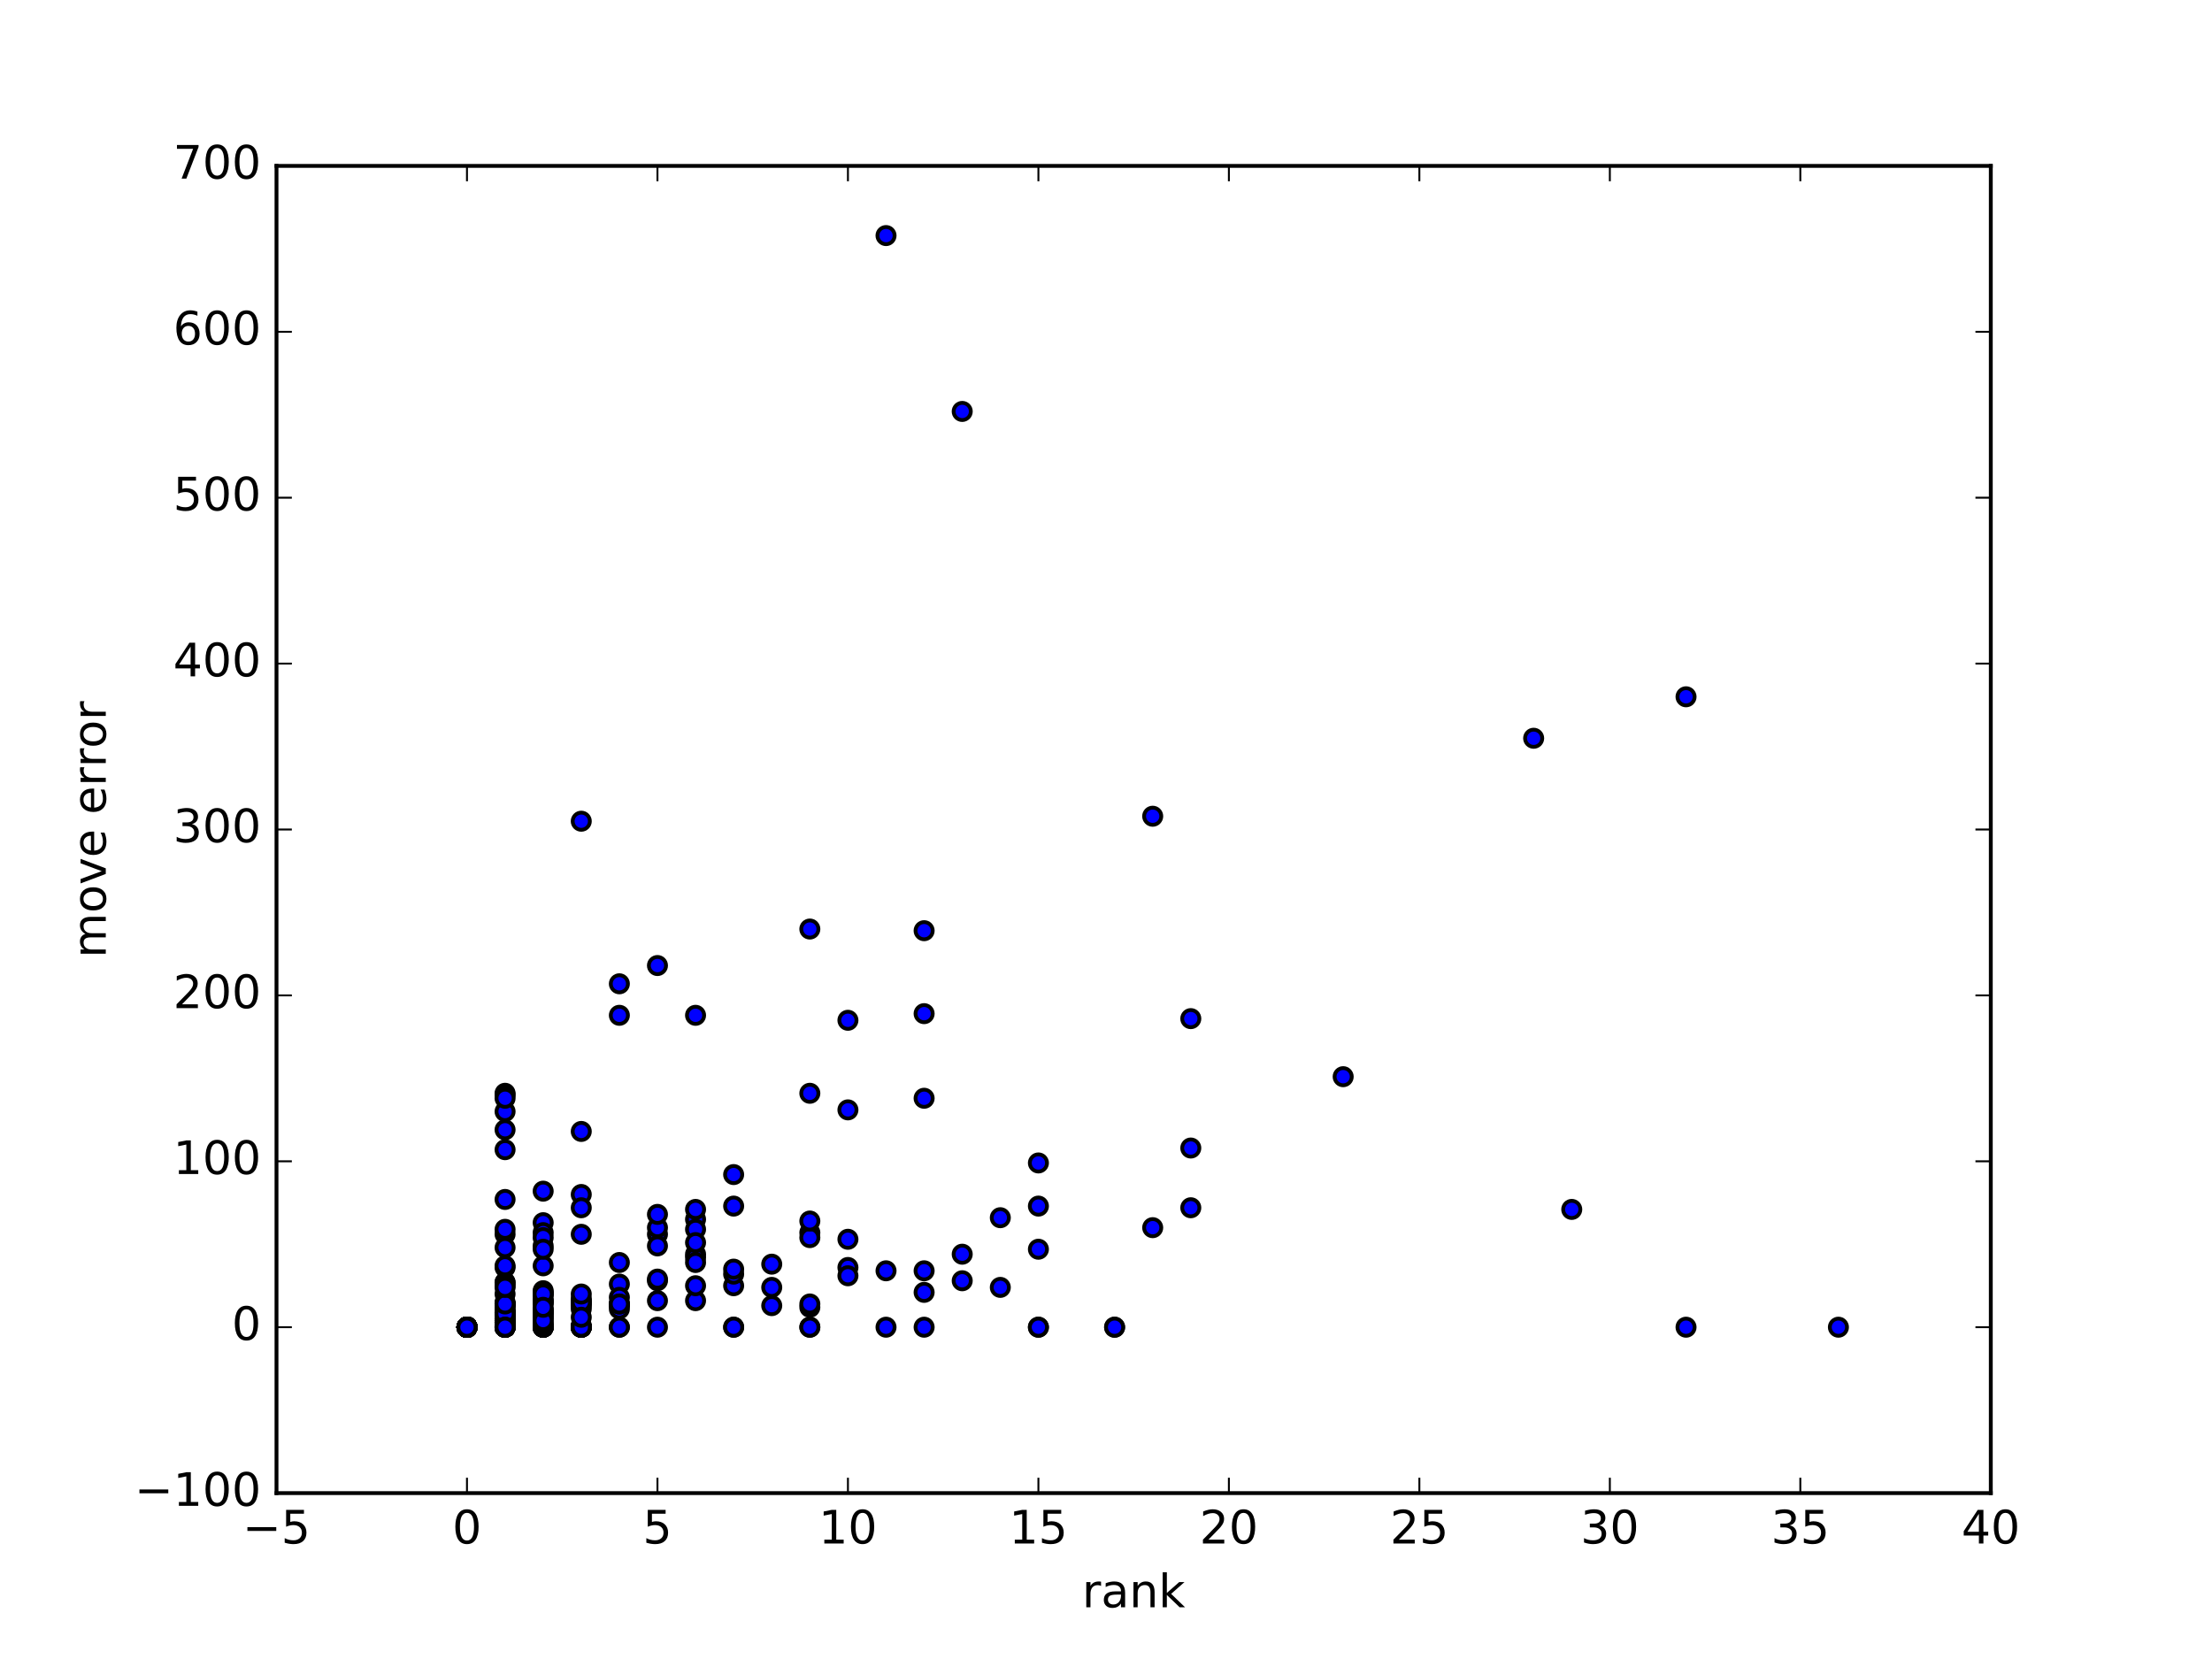 <?xml version="1.0" encoding="utf-8" standalone="no"?>
<!DOCTYPE svg PUBLIC "-//W3C//DTD SVG 1.1//EN"
  "http://www.w3.org/Graphics/SVG/1.1/DTD/svg11.dtd">
<!-- Created with matplotlib (http://matplotlib.org/) -->
<svg height="432pt" version="1.1" viewBox="0 0 576 432" width="576pt" xmlns="http://www.w3.org/2000/svg" xmlns:xlink="http://www.w3.org/1999/xlink">
 <defs>
  <style type="text/css">
*{stroke-linecap:butt;stroke-linejoin:round;stroke-miterlimit:100000;}
  </style>
 </defs>
 <g id="figure_1">
  <g id="patch_1">
   <path d="M 0 432 
L 576 432 
L 576 0 
L 0 0 
z
" style="fill:#ffffff;"/>
  </g>
  <g id="axes_1">
   <g id="patch_2">
    <path d="M 72 388.8 
L 518.4 388.8 
L 518.4 43.2 
L 72 43.2 
z
" style="fill:#ffffff;"/>
   </g>
   <g id="PathCollection_1">
    <defs>
     <path d="M 0 2.236 
C 0.593 2.236 1.162 2 1.581 1.581 
C 2 1.162 2.236 0.593 2.236 0 
C 2.236 -0.593 2 -1.162 1.581 -1.581 
C 1.162 -2 0.593 -2.236 0 -2.236 
C -0.593 -2.236 -1.162 -2 -1.581 -1.581 
C -2 -1.162 -2.236 -0.593 -2.236 0 
C -2.236 0.593 -2 1.162 -1.581 1.581 
C -1.162 2 -0.593 2.236 0 2.236 
z
" id="m1c61bceb71" style="stroke:#000000;"/>
    </defs>
    <g clip-path="url(#p0dd06ab5fb)">
     <use style="fill:#0000ff;stroke:#000000;" x="210.88" xlink:href="#m1c61bceb71" y="320.976"/>
     <use style="fill:#0000ff;stroke:#000000;" x="151.36" xlink:href="#m1c61bceb71" y="340.848"/>
     <use style="fill:#0000ff;stroke:#000000;" x="131.52" xlink:href="#m1c61bceb71" y="343.008"/>
     <use style="fill:#0000ff;stroke:#000000;" x="131.52" xlink:href="#m1c61bceb71" y="345.168"/>
     <use style="fill:#0000ff;stroke:#000000;" x="161.28" xlink:href="#m1c61bceb71" y="339.552"/>
     <use style="fill:#0000ff;stroke:#000000;" x="131.52" xlink:href="#m1c61bceb71" y="343.44"/>
     <use style="fill:#0000ff;stroke:#000000;" x="121.6" xlink:href="#m1c61bceb71" y="345.6"/>
     <use style="fill:#0000ff;stroke:#000000;" x="141.44" xlink:href="#m1c61bceb71" y="345.168"/>
     <use style="fill:#0000ff;stroke:#000000;" x="121.6" xlink:href="#m1c61bceb71" y="345.6"/>
     <use style="fill:#0000ff;stroke:#000000;" x="240.64" xlink:href="#m1c61bceb71" y="330.912"/>
     <use style="fill:#0000ff;stroke:#000000;" x="141.44" xlink:href="#m1c61bceb71" y="338.688"/>
     <use style="fill:#0000ff;stroke:#000000;" x="131.52" xlink:href="#m1c61bceb71" y="341.712"/>
     <use style="fill:#0000ff;stroke:#000000;" x="220.8" xlink:href="#m1c61bceb71" y="330.048"/>
     <use style="fill:#0000ff;stroke:#000000;" x="141.44" xlink:href="#m1c61bceb71" y="341.28"/>
     <use style="fill:#0000ff;stroke:#000000;" x="131.52" xlink:href="#m1c61bceb71" y="342.144"/>
     <use style="fill:#0000ff;stroke:#000000;" x="439.04" xlink:href="#m1c61bceb71" y="181.44"/>
     <use style="fill:#0000ff;stroke:#000000;" x="181.12" xlink:href="#m1c61bceb71" y="264.384"/>
     <use style="fill:#0000ff;stroke:#000000;" x="131.52" xlink:href="#m1c61bceb71" y="284.688"/>
     <use style="fill:#0000ff;stroke:#000000;" x="121.6" xlink:href="#m1c61bceb71" y="345.6"/>
     <use style="fill:#0000ff;stroke:#000000;" x="131.52" xlink:href="#m1c61bceb71" y="330.048"/>
     <use style="fill:#0000ff;stroke:#000000;" x="121.6" xlink:href="#m1c61bceb71" y="345.6"/>
     <use style="fill:#0000ff;stroke:#000000;" x="151.36" xlink:href="#m1c61bceb71" y="311.04"/>
     <use style="fill:#0000ff;stroke:#000000;" x="181.12" xlink:href="#m1c61bceb71" y="326.592"/>
     <use style="fill:#0000ff;stroke:#000000;" x="270.4" xlink:href="#m1c61bceb71" y="314.064"/>
     <use style="fill:#0000ff;stroke:#000000;" x="141.44" xlink:href="#m1c61bceb71" y="345.6"/>
     <use style="fill:#0000ff;stroke:#000000;" x="121.6" xlink:href="#m1c61bceb71" y="345.6"/>
     <use style="fill:#0000ff;stroke:#000000;" x="131.52" xlink:href="#m1c61bceb71" y="341.712"/>
     <use style="fill:#0000ff;stroke:#000000;" x="191.04" xlink:href="#m1c61bceb71" y="334.8"/>
     <use style="fill:#0000ff;stroke:#000000;" x="240.64" xlink:href="#m1c61bceb71" y="263.952"/>
     <use style="fill:#0000ff;stroke:#000000;" x="121.6" xlink:href="#m1c61bceb71" y="345.6"/>
     <use style="fill:#0000ff;stroke:#000000;" x="141.44" xlink:href="#m1c61bceb71" y="318.384"/>
     <use style="fill:#0000ff;stroke:#000000;" x="181.12" xlink:href="#m1c61bceb71" y="327.456"/>
     <use style="fill:#0000ff;stroke:#000000;" x="121.6" xlink:href="#m1c61bceb71" y="345.6"/>
     <use style="fill:#0000ff;stroke:#000000;" x="121.6" xlink:href="#m1c61bceb71" y="345.6"/>
     <use style="fill:#0000ff;stroke:#000000;" x="240.64" xlink:href="#m1c61bceb71" y="242.352"/>
     <use style="fill:#0000ff;stroke:#000000;" x="151.36" xlink:href="#m1c61bceb71" y="321.408"/>
     <use style="fill:#0000ff;stroke:#000000;" x="161.28" xlink:href="#m1c61bceb71" y="256.176"/>
     <use style="fill:#0000ff;stroke:#000000;" x="171.2" xlink:href="#m1c61bceb71" y="251.424"/>
     <use style="fill:#0000ff;stroke:#000000;" x="191.04" xlink:href="#m1c61bceb71" y="314.064"/>
     <use style="fill:#0000ff;stroke:#000000;" x="181.12" xlink:href="#m1c61bceb71" y="317.52"/>
     <use style="fill:#0000ff;stroke:#000000;" x="141.44" xlink:href="#m1c61bceb71" y="345.6"/>
     <use style="fill:#0000ff;stroke:#000000;" x="121.6" xlink:href="#m1c61bceb71" y="345.6"/>
     <use style="fill:#0000ff;stroke:#000000;" x="151.36" xlink:href="#m1c61bceb71" y="345.6"/>
     <use style="fill:#0000ff;stroke:#000000;" x="151.36" xlink:href="#m1c61bceb71" y="345.6"/>
     <use style="fill:#0000ff;stroke:#000000;" x="230.72" xlink:href="#m1c61bceb71" y="345.6"/>
     <use style="fill:#0000ff;stroke:#000000;" x="121.6" xlink:href="#m1c61bceb71" y="345.6"/>
     <use style="fill:#0000ff;stroke:#000000;" x="151.36" xlink:href="#m1c61bceb71" y="345.6"/>
     <use style="fill:#0000ff;stroke:#000000;" x="191.04" xlink:href="#m1c61bceb71" y="345.6"/>
     <use style="fill:#0000ff;stroke:#000000;" x="131.52" xlink:href="#m1c61bceb71" y="345.6"/>
     <use style="fill:#0000ff;stroke:#000000;" x="131.52" xlink:href="#m1c61bceb71" y="345.6"/>
     <use style="fill:#0000ff;stroke:#000000;" x="141.44" xlink:href="#m1c61bceb71" y="345.6"/>
     <use style="fill:#0000ff;stroke:#000000;" x="210.88" xlink:href="#m1c61bceb71" y="345.6"/>
     <use style="fill:#0000ff;stroke:#000000;" x="151.36" xlink:href="#m1c61bceb71" y="338.256"/>
     <use style="fill:#0000ff;stroke:#000000;" x="141.44" xlink:href="#m1c61bceb71" y="342.144"/>
     <use style="fill:#0000ff;stroke:#000000;" x="151.36" xlink:href="#m1c61bceb71" y="339.984"/>
     <use style="fill:#0000ff;stroke:#000000;" x="121.6" xlink:href="#m1c61bceb71" y="345.6"/>
     <use style="fill:#0000ff;stroke:#000000;" x="121.6" xlink:href="#m1c61bceb71" y="345.6"/>
     <use style="fill:#0000ff;stroke:#000000;" x="121.6" xlink:href="#m1c61bceb71" y="345.6"/>
     <use style="fill:#0000ff;stroke:#000000;" x="121.6" xlink:href="#m1c61bceb71" y="345.6"/>
     <use style="fill:#0000ff;stroke:#000000;" x="121.6" xlink:href="#m1c61bceb71" y="345.6"/>
     <use style="fill:#0000ff;stroke:#000000;" x="121.6" xlink:href="#m1c61bceb71" y="345.6"/>
     <use style="fill:#0000ff;stroke:#000000;" x="121.6" xlink:href="#m1c61bceb71" y="345.6"/>
     <use style="fill:#0000ff;stroke:#000000;" x="121.6" xlink:href="#m1c61bceb71" y="345.6"/>
     <use style="fill:#0000ff;stroke:#000000;" x="121.6" xlink:href="#m1c61bceb71" y="345.6"/>
     <use style="fill:#0000ff;stroke:#000000;" x="121.6" xlink:href="#m1c61bceb71" y="345.6"/>
     <use style="fill:#0000ff;stroke:#000000;" x="121.6" xlink:href="#m1c61bceb71" y="345.6"/>
     <use style="fill:#0000ff;stroke:#000000;" x="121.6" xlink:href="#m1c61bceb71" y="345.6"/>
     <use style="fill:#0000ff;stroke:#000000;" x="121.6" xlink:href="#m1c61bceb71" y="345.6"/>
     <use style="fill:#0000ff;stroke:#000000;" x="121.6" xlink:href="#m1c61bceb71" y="345.6"/>
     <use style="fill:#0000ff;stroke:#000000;" x="121.6" xlink:href="#m1c61bceb71" y="345.6"/>
     <use style="fill:#0000ff;stroke:#000000;" x="131.52" xlink:href="#m1c61bceb71" y="336.96"/>
     <use style="fill:#0000ff;stroke:#000000;" x="131.52" xlink:href="#m1c61bceb71" y="345.168"/>
     <use style="fill:#0000ff;stroke:#000000;" x="121.6" xlink:href="#m1c61bceb71" y="345.6"/>
     <use style="fill:#0000ff;stroke:#000000;" x="121.6" xlink:href="#m1c61bceb71" y="345.6"/>
     <use style="fill:#0000ff;stroke:#000000;" x="121.6" xlink:href="#m1c61bceb71" y="345.6"/>
     <use style="fill:#0000ff;stroke:#000000;" x="141.44" xlink:href="#m1c61bceb71" y="336.96"/>
     <use style="fill:#0000ff;stroke:#000000;" x="121.6" xlink:href="#m1c61bceb71" y="345.6"/>
     <use style="fill:#0000ff;stroke:#000000;" x="121.6" xlink:href="#m1c61bceb71" y="345.6"/>
     <use style="fill:#0000ff;stroke:#000000;" x="131.52" xlink:href="#m1c61bceb71" y="333.936"/>
     <use style="fill:#0000ff;stroke:#000000;" x="161.28" xlink:href="#m1c61bceb71" y="339.984"/>
     <use style="fill:#0000ff;stroke:#000000;" x="121.6" xlink:href="#m1c61bceb71" y="345.6"/>
     <use style="fill:#0000ff;stroke:#000000;" x="181.12" xlink:href="#m1c61bceb71" y="338.688"/>
     <use style="fill:#0000ff;stroke:#000000;" x="121.6" xlink:href="#m1c61bceb71" y="345.6"/>
     <use style="fill:#0000ff;stroke:#000000;" x="121.6" xlink:href="#m1c61bceb71" y="345.6"/>
     <use style="fill:#0000ff;stroke:#000000;" x="171.2" xlink:href="#m1c61bceb71" y="321.408"/>
     <use style="fill:#0000ff;stroke:#000000;" x="151.36" xlink:href="#m1c61bceb71" y="339.552"/>
     <use style="fill:#0000ff;stroke:#000000;" x="131.52" xlink:href="#m1c61bceb71" y="344.304"/>
     <use style="fill:#0000ff;stroke:#000000;" x="121.6" xlink:href="#m1c61bceb71" y="345.6"/>
     <use style="fill:#0000ff;stroke:#000000;" x="121.6" xlink:href="#m1c61bceb71" y="345.6"/>
     <use style="fill:#0000ff;stroke:#000000;" x="121.6" xlink:href="#m1c61bceb71" y="345.6"/>
     <use style="fill:#0000ff;stroke:#000000;" x="131.52" xlink:href="#m1c61bceb71" y="299.376"/>
     <use style="fill:#0000ff;stroke:#000000;" x="141.44" xlink:href="#m1c61bceb71" y="345.6"/>
     <use style="fill:#0000ff;stroke:#000000;" x="121.6" xlink:href="#m1c61bceb71" y="345.6"/>
     <use style="fill:#0000ff;stroke:#000000;" x="121.6" xlink:href="#m1c61bceb71" y="345.6"/>
     <use style="fill:#0000ff;stroke:#000000;" x="121.6" xlink:href="#m1c61bceb71" y="345.6"/>
     <use style="fill:#0000ff;stroke:#000000;" x="121.6" xlink:href="#m1c61bceb71" y="345.6"/>
     <use style="fill:#0000ff;stroke:#000000;" x="121.6" xlink:href="#m1c61bceb71" y="345.6"/>
     <use style="fill:#0000ff;stroke:#000000;" x="131.52" xlink:href="#m1c61bceb71" y="344.304"/>
     <use style="fill:#0000ff;stroke:#000000;" x="131.52" xlink:href="#m1c61bceb71" y="344.304"/>
     <use style="fill:#0000ff;stroke:#000000;" x="141.44" xlink:href="#m1c61bceb71" y="344.736"/>
     <use style="fill:#0000ff;stroke:#000000;" x="121.6" xlink:href="#m1c61bceb71" y="345.6"/>
     <use style="fill:#0000ff;stroke:#000000;" x="121.6" xlink:href="#m1c61bceb71" y="345.6"/>
     <use style="fill:#0000ff;stroke:#000000;" x="200.96" xlink:href="#m1c61bceb71" y="339.984"/>
     <use style="fill:#0000ff;stroke:#000000;" x="121.6" xlink:href="#m1c61bceb71" y="345.6"/>
     <use style="fill:#0000ff;stroke:#000000;" x="131.52" xlink:href="#m1c61bceb71" y="343.872"/>
     <use style="fill:#0000ff;stroke:#000000;" x="121.6" xlink:href="#m1c61bceb71" y="345.6"/>
     <use style="fill:#0000ff;stroke:#000000;" x="121.6" xlink:href="#m1c61bceb71" y="345.6"/>
     <use style="fill:#0000ff;stroke:#000000;" x="121.6" xlink:href="#m1c61bceb71" y="345.6"/>
     <use style="fill:#0000ff;stroke:#000000;" x="141.44" xlink:href="#m1c61bceb71" y="339.12"/>
     <use style="fill:#0000ff;stroke:#000000;" x="121.6" xlink:href="#m1c61bceb71" y="345.6"/>
     <use style="fill:#0000ff;stroke:#000000;" x="121.6" xlink:href="#m1c61bceb71" y="345.6"/>
     <use style="fill:#0000ff;stroke:#000000;" x="171.2" xlink:href="#m1c61bceb71" y="319.68"/>
     <use style="fill:#0000ff;stroke:#000000;" x="121.6" xlink:href="#m1c61bceb71" y="345.6"/>
     <use style="fill:#0000ff;stroke:#000000;" x="141.44" xlink:href="#m1c61bceb71" y="324.432"/>
     <use style="fill:#0000ff;stroke:#000000;" x="121.6" xlink:href="#m1c61bceb71" y="345.6"/>
     <use style="fill:#0000ff;stroke:#000000;" x="121.6" xlink:href="#m1c61bceb71" y="345.6"/>
     <use style="fill:#0000ff;stroke:#000000;" x="121.6" xlink:href="#m1c61bceb71" y="345.6"/>
     <use style="fill:#0000ff;stroke:#000000;" x="121.6" xlink:href="#m1c61bceb71" y="345.6"/>
     <use style="fill:#0000ff;stroke:#000000;" x="121.6" xlink:href="#m1c61bceb71" y="345.6"/>
     <use style="fill:#0000ff;stroke:#000000;" x="121.6" xlink:href="#m1c61bceb71" y="345.6"/>
     <use style="fill:#0000ff;stroke:#000000;" x="151.36" xlink:href="#m1c61bceb71" y="345.6"/>
     <use style="fill:#0000ff;stroke:#000000;" x="210.88" xlink:href="#m1c61bceb71" y="340.416"/>
     <use style="fill:#0000ff;stroke:#000000;" x="121.6" xlink:href="#m1c61bceb71" y="345.6"/>
     <use style="fill:#0000ff;stroke:#000000;" x="121.6" xlink:href="#m1c61bceb71" y="345.6"/>
     <use style="fill:#0000ff;stroke:#000000;" x="121.6" xlink:href="#m1c61bceb71" y="345.6"/>
     <use style="fill:#0000ff;stroke:#000000;" x="121.6" xlink:href="#m1c61bceb71" y="345.6"/>
     <use style="fill:#0000ff;stroke:#000000;" x="121.6" xlink:href="#m1c61bceb71" y="345.6"/>
     <use style="fill:#0000ff;stroke:#000000;" x="131.52" xlink:href="#m1c61bceb71" y="345.6"/>
     <use style="fill:#0000ff;stroke:#000000;" x="151.36" xlink:href="#m1c61bceb71" y="345.6"/>
     <use style="fill:#0000ff;stroke:#000000;" x="121.6" xlink:href="#m1c61bceb71" y="345.6"/>
     <use style="fill:#0000ff;stroke:#000000;" x="121.6" xlink:href="#m1c61bceb71" y="345.6"/>
     <use style="fill:#0000ff;stroke:#000000;" x="121.6" xlink:href="#m1c61bceb71" y="345.6"/>
     <use style="fill:#0000ff;stroke:#000000;" x="121.6" xlink:href="#m1c61bceb71" y="345.6"/>
     <use style="fill:#0000ff;stroke:#000000;" x="121.6" xlink:href="#m1c61bceb71" y="345.6"/>
     <use style="fill:#0000ff;stroke:#000000;" x="161.28" xlink:href="#m1c61bceb71" y="334.368"/>
     <use style="fill:#0000ff;stroke:#000000;" x="131.52" xlink:href="#m1c61bceb71" y="339.552"/>
     <use style="fill:#0000ff;stroke:#000000;" x="131.52" xlink:href="#m1c61bceb71" y="342.144"/>
     <use style="fill:#0000ff;stroke:#000000;" x="121.6" xlink:href="#m1c61bceb71" y="345.6"/>
     <use style="fill:#0000ff;stroke:#000000;" x="161.28" xlink:href="#m1c61bceb71" y="340.848"/>
     <use style="fill:#0000ff;stroke:#000000;" x="300.16" xlink:href="#m1c61bceb71" y="319.68"/>
     <use style="fill:#0000ff;stroke:#000000;" x="121.6" xlink:href="#m1c61bceb71" y="345.6"/>
     <use style="fill:#0000ff;stroke:#000000;" x="270.4" xlink:href="#m1c61bceb71" y="325.296"/>
     <use style="fill:#0000ff;stroke:#000000;" x="240.64" xlink:href="#m1c61bceb71" y="285.984"/>
     <use style="fill:#0000ff;stroke:#000000;" x="121.6" xlink:href="#m1c61bceb71" y="345.6"/>
     <use style="fill:#0000ff;stroke:#000000;" x="121.6" xlink:href="#m1c61bceb71" y="345.6"/>
     <use style="fill:#0000ff;stroke:#000000;" x="210.88" xlink:href="#m1c61bceb71" y="241.92"/>
     <use style="fill:#0000ff;stroke:#000000;" x="131.52" xlink:href="#m1c61bceb71" y="339.984"/>
     <use style="fill:#0000ff;stroke:#000000;" x="141.44" xlink:href="#m1c61bceb71" y="320.976"/>
     <use style="fill:#0000ff;stroke:#000000;" x="161.28" xlink:href="#m1c61bceb71" y="328.752"/>
     <use style="fill:#0000ff;stroke:#000000;" x="121.6" xlink:href="#m1c61bceb71" y="345.6"/>
     <use style="fill:#0000ff;stroke:#000000;" x="210.88" xlink:href="#m1c61bceb71" y="284.688"/>
     <use style="fill:#0000ff;stroke:#000000;" x="131.52" xlink:href="#m1c61bceb71" y="285.12"/>
     <use style="fill:#0000ff;stroke:#000000;" x="161.28" xlink:href="#m1c61bceb71" y="345.6"/>
     <use style="fill:#0000ff;stroke:#000000;" x="131.52" xlink:href="#m1c61bceb71" y="345.6"/>
     <use style="fill:#0000ff;stroke:#000000;" x="121.6" xlink:href="#m1c61bceb71" y="345.6"/>
     <use style="fill:#0000ff;stroke:#000000;" x="191.04" xlink:href="#m1c61bceb71" y="331.776"/>
     <use style="fill:#0000ff;stroke:#000000;" x="121.6" xlink:href="#m1c61bceb71" y="345.6"/>
     <use style="fill:#0000ff;stroke:#000000;" x="161.28" xlink:href="#m1c61bceb71" y="337.824"/>
     <use style="fill:#0000ff;stroke:#000000;" x="131.52" xlink:href="#m1c61bceb71" y="341.712"/>
     <use style="fill:#0000ff;stroke:#000000;" x="121.6" xlink:href="#m1c61bceb71" y="345.6"/>
     <use style="fill:#0000ff;stroke:#000000;" x="310.08" xlink:href="#m1c61bceb71" y="314.496"/>
     <use style="fill:#0000ff;stroke:#000000;" x="131.52" xlink:href="#m1c61bceb71" y="344.736"/>
     <use style="fill:#0000ff;stroke:#000000;" x="230.72" xlink:href="#m1c61bceb71" y="330.912"/>
     <use style="fill:#0000ff;stroke:#000000;" x="131.52" xlink:href="#m1c61bceb71" y="333.936"/>
     <use style="fill:#0000ff;stroke:#000000;" x="181.12" xlink:href="#m1c61bceb71" y="314.928"/>
     <use style="fill:#0000ff;stroke:#000000;" x="121.6" xlink:href="#m1c61bceb71" y="345.6"/>
     <use style="fill:#0000ff;stroke:#000000;" x="250.56" xlink:href="#m1c61bceb71" y="333.504"/>
     <use style="fill:#0000ff;stroke:#000000;" x="131.52" xlink:href="#m1c61bceb71" y="321.408"/>
     <use style="fill:#0000ff;stroke:#000000;" x="121.6" xlink:href="#m1c61bceb71" y="345.6"/>
     <use style="fill:#0000ff;stroke:#000000;" x="270.4" xlink:href="#m1c61bceb71" y="302.832"/>
     <use style="fill:#0000ff;stroke:#000000;" x="121.6" xlink:href="#m1c61bceb71" y="345.6"/>
     <use style="fill:#0000ff;stroke:#000000;" x="240.64" xlink:href="#m1c61bceb71" y="336.528"/>
     <use style="fill:#0000ff;stroke:#000000;" x="260.48" xlink:href="#m1c61bceb71" y="335.232"/>
     <use style="fill:#0000ff;stroke:#000000;" x="121.6" xlink:href="#m1c61bceb71" y="345.6"/>
     <use style="fill:#0000ff;stroke:#000000;" x="121.6" xlink:href="#m1c61bceb71" y="345.6"/>
     <use style="fill:#0000ff;stroke:#000000;" x="121.6" xlink:href="#m1c61bceb71" y="345.6"/>
     <use style="fill:#0000ff;stroke:#000000;" x="131.52" xlink:href="#m1c61bceb71" y="345.6"/>
     <use style="fill:#0000ff;stroke:#000000;" x="121.6" xlink:href="#m1c61bceb71" y="345.6"/>
     <use style="fill:#0000ff;stroke:#000000;" x="131.52" xlink:href="#m1c61bceb71" y="345.6"/>
     <use style="fill:#0000ff;stroke:#000000;" x="121.6" xlink:href="#m1c61bceb71" y="345.6"/>
     <use style="fill:#0000ff;stroke:#000000;" x="131.52" xlink:href="#m1c61bceb71" y="345.6"/>
     <use style="fill:#0000ff;stroke:#000000;" x="210.88" xlink:href="#m1c61bceb71" y="345.6"/>
     <use style="fill:#0000ff;stroke:#000000;" x="121.6" xlink:href="#m1c61bceb71" y="345.6"/>
     <use style="fill:#0000ff;stroke:#000000;" x="121.6" xlink:href="#m1c61bceb71" y="345.6"/>
     <use style="fill:#0000ff;stroke:#000000;" x="121.6" xlink:href="#m1c61bceb71" y="345.6"/>
     <use style="fill:#0000ff;stroke:#000000;" x="121.6" xlink:href="#m1c61bceb71" y="345.6"/>
     <use style="fill:#0000ff;stroke:#000000;" x="131.52" xlink:href="#m1c61bceb71" y="343.872"/>
     <use style="fill:#0000ff;stroke:#000000;" x="121.6" xlink:href="#m1c61bceb71" y="345.6"/>
     <use style="fill:#0000ff;stroke:#000000;" x="131.52" xlink:href="#m1c61bceb71" y="343.44"/>
     <use style="fill:#0000ff;stroke:#000000;" x="121.6" xlink:href="#m1c61bceb71" y="345.6"/>
     <use style="fill:#0000ff;stroke:#000000;" x="131.52" xlink:href="#m1c61bceb71" y="343.872"/>
     <use style="fill:#0000ff;stroke:#000000;" x="121.6" xlink:href="#m1c61bceb71" y="345.6"/>
     <use style="fill:#0000ff;stroke:#000000;" x="121.6" xlink:href="#m1c61bceb71" y="345.6"/>
     <use style="fill:#0000ff;stroke:#000000;" x="131.52" xlink:href="#m1c61bceb71" y="340.416"/>
     <use style="fill:#0000ff;stroke:#000000;" x="121.6" xlink:href="#m1c61bceb71" y="345.6"/>
     <use style="fill:#0000ff;stroke:#000000;" x="121.6" xlink:href="#m1c61bceb71" y="345.6"/>
     <use style="fill:#0000ff;stroke:#000000;" x="151.36" xlink:href="#m1c61bceb71" y="338.688"/>
     <use style="fill:#0000ff;stroke:#000000;" x="121.6" xlink:href="#m1c61bceb71" y="345.6"/>
     <use style="fill:#0000ff;stroke:#000000;" x="141.44" xlink:href="#m1c61bceb71" y="336.96"/>
     <use style="fill:#0000ff;stroke:#000000;" x="131.52" xlink:href="#m1c61bceb71" y="343.872"/>
     <use style="fill:#0000ff;stroke:#000000;" x="121.6" xlink:href="#m1c61bceb71" y="345.6"/>
     <use style="fill:#0000ff;stroke:#000000;" x="121.6" xlink:href="#m1c61bceb71" y="345.6"/>
     <use style="fill:#0000ff;stroke:#000000;" x="250.56" xlink:href="#m1c61bceb71" y="326.592"/>
     <use style="fill:#0000ff;stroke:#000000;" x="121.6" xlink:href="#m1c61bceb71" y="345.6"/>
     <use style="fill:#0000ff;stroke:#000000;" x="121.6" xlink:href="#m1c61bceb71" y="345.6"/>
     <use style="fill:#0000ff;stroke:#000000;" x="121.6" xlink:href="#m1c61bceb71" y="345.6"/>
     <use style="fill:#0000ff;stroke:#000000;" x="121.6" xlink:href="#m1c61bceb71" y="345.6"/>
     <use style="fill:#0000ff;stroke:#000000;" x="121.6" xlink:href="#m1c61bceb71" y="345.6"/>
     <use style="fill:#0000ff;stroke:#000000;" x="131.52" xlink:href="#m1c61bceb71" y="342.576"/>
     <use style="fill:#0000ff;stroke:#000000;" x="141.44" xlink:href="#m1c61bceb71" y="341.712"/>
     <use style="fill:#0000ff;stroke:#000000;" x="171.2" xlink:href="#m1c61bceb71" y="333.504"/>
     <use style="fill:#0000ff;stroke:#000000;" x="171.2" xlink:href="#m1c61bceb71" y="333.072"/>
     <use style="fill:#0000ff;stroke:#000000;" x="121.6" xlink:href="#m1c61bceb71" y="345.6"/>
     <use style="fill:#0000ff;stroke:#000000;" x="121.6" xlink:href="#m1c61bceb71" y="345.6"/>
     <use style="fill:#0000ff;stroke:#000000;" x="200.96" xlink:href="#m1c61bceb71" y="335.232"/>
     <use style="fill:#0000ff;stroke:#000000;" x="121.6" xlink:href="#m1c61bceb71" y="345.6"/>
     <use style="fill:#0000ff;stroke:#000000;" x="220.8" xlink:href="#m1c61bceb71" y="322.704"/>
     <use style="fill:#0000ff;stroke:#000000;" x="121.6" xlink:href="#m1c61bceb71" y="345.6"/>
     <use style="fill:#0000ff;stroke:#000000;" x="121.6" xlink:href="#m1c61bceb71" y="345.6"/>
     <use style="fill:#0000ff;stroke:#000000;" x="121.6" xlink:href="#m1c61bceb71" y="345.6"/>
     <use style="fill:#0000ff;stroke:#000000;" x="121.6" xlink:href="#m1c61bceb71" y="345.6"/>
     <use style="fill:#0000ff;stroke:#000000;" x="121.6" xlink:href="#m1c61bceb71" y="345.6"/>
     <use style="fill:#0000ff;stroke:#000000;" x="121.6" xlink:href="#m1c61bceb71" y="345.6"/>
     <use style="fill:#0000ff;stroke:#000000;" x="310.08" xlink:href="#m1c61bceb71" y="265.248"/>
     <use style="fill:#0000ff;stroke:#000000;" x="121.6" xlink:href="#m1c61bceb71" y="345.6"/>
     <use style="fill:#0000ff;stroke:#000000;" x="121.6" xlink:href="#m1c61bceb71" y="345.6"/>
     <use style="fill:#0000ff;stroke:#000000;" x="131.52" xlink:href="#m1c61bceb71" y="339.552"/>
     <use style="fill:#0000ff;stroke:#000000;" x="131.52" xlink:href="#m1c61bceb71" y="342.144"/>
     <use style="fill:#0000ff;stroke:#000000;" x="131.52" xlink:href="#m1c61bceb71" y="324.864"/>
     <use style="fill:#0000ff;stroke:#000000;" x="260.48" xlink:href="#m1c61bceb71" y="317.088"/>
     <use style="fill:#0000ff;stroke:#000000;" x="121.6" xlink:href="#m1c61bceb71" y="345.6"/>
     <use style="fill:#0000ff;stroke:#000000;" x="131.52" xlink:href="#m1c61bceb71" y="339.552"/>
     <use style="fill:#0000ff;stroke:#000000;" x="121.6" xlink:href="#m1c61bceb71" y="345.6"/>
     <use style="fill:#0000ff;stroke:#000000;" x="310.08" xlink:href="#m1c61bceb71" y="298.944"/>
     <use style="fill:#0000ff;stroke:#000000;" x="121.6" xlink:href="#m1c61bceb71" y="345.6"/>
     <use style="fill:#0000ff;stroke:#000000;" x="121.6" xlink:href="#m1c61bceb71" y="345.6"/>
     <use style="fill:#0000ff;stroke:#000000;" x="121.6" xlink:href="#m1c61bceb71" y="345.6"/>
     <use style="fill:#0000ff;stroke:#000000;" x="121.6" xlink:href="#m1c61bceb71" y="345.6"/>
     <use style="fill:#0000ff;stroke:#000000;" x="151.36" xlink:href="#m1c61bceb71" y="213.84"/>
     <use style="fill:#0000ff;stroke:#000000;" x="121.6" xlink:href="#m1c61bceb71" y="345.6"/>
     <use style="fill:#0000ff;stroke:#000000;" x="131.52" xlink:href="#m1c61bceb71" y="343.008"/>
     <use style="fill:#0000ff;stroke:#000000;" x="121.6" xlink:href="#m1c61bceb71" y="345.6"/>
     <use style="fill:#0000ff;stroke:#000000;" x="131.52" xlink:href="#m1c61bceb71" y="341.712"/>
     <use style="fill:#0000ff;stroke:#000000;" x="131.52" xlink:href="#m1c61bceb71" y="345.6"/>
     <use style="fill:#0000ff;stroke:#000000;" x="121.6" xlink:href="#m1c61bceb71" y="345.6"/>
     <use style="fill:#0000ff;stroke:#000000;" x="121.6" xlink:href="#m1c61bceb71" y="345.6"/>
     <use style="fill:#0000ff;stroke:#000000;" x="141.44" xlink:href="#m1c61bceb71" y="342.576"/>
     <use style="fill:#0000ff;stroke:#000000;" x="121.6" xlink:href="#m1c61bceb71" y="345.6"/>
     <use style="fill:#0000ff;stroke:#000000;" x="131.52" xlink:href="#m1c61bceb71" y="343.44"/>
     <use style="fill:#0000ff;stroke:#000000;" x="151.36" xlink:href="#m1c61bceb71" y="345.168"/>
     <use style="fill:#0000ff;stroke:#000000;" x="131.52" xlink:href="#m1c61bceb71" y="341.712"/>
     <use style="fill:#0000ff;stroke:#000000;" x="141.44" xlink:href="#m1c61bceb71" y="336.528"/>
     <use style="fill:#0000ff;stroke:#000000;" x="151.36" xlink:href="#m1c61bceb71" y="339.12"/>
     <use style="fill:#0000ff;stroke:#000000;" x="210.88" xlink:href="#m1c61bceb71" y="322.272"/>
     <use style="fill:#0000ff;stroke:#000000;" x="141.44" xlink:href="#m1c61bceb71" y="310.176"/>
     <use style="fill:#0000ff;stroke:#000000;" x="131.52" xlink:href="#m1c61bceb71" y="289.44"/>
     <use style="fill:#0000ff;stroke:#000000;" x="121.6" xlink:href="#m1c61bceb71" y="345.6"/>
     <use style="fill:#0000ff;stroke:#000000;" x="121.6" xlink:href="#m1c61bceb71" y="345.6"/>
     <use style="fill:#0000ff;stroke:#000000;" x="131.52" xlink:href="#m1c61bceb71" y="320.112"/>
     <use style="fill:#0000ff;stroke:#000000;" x="121.6" xlink:href="#m1c61bceb71" y="345.6"/>
     <use style="fill:#0000ff;stroke:#000000;" x="121.6" xlink:href="#m1c61bceb71" y="345.6"/>
     <use style="fill:#0000ff;stroke:#000000;" x="121.6" xlink:href="#m1c61bceb71" y="345.6"/>
     <use style="fill:#0000ff;stroke:#000000;" x="220.8" xlink:href="#m1c61bceb71" y="289.008"/>
     <use style="fill:#0000ff;stroke:#000000;" x="131.52" xlink:href="#m1c61bceb71" y="294.192"/>
     <use style="fill:#0000ff;stroke:#000000;" x="121.6" xlink:href="#m1c61bceb71" y="345.6"/>
     <use style="fill:#0000ff;stroke:#000000;" x="250.56" xlink:href="#m1c61bceb71" y="107.136"/>
     <use style="fill:#0000ff;stroke:#000000;" x="121.6" xlink:href="#m1c61bceb71" y="345.6"/>
     <use style="fill:#0000ff;stroke:#000000;" x="121.6" xlink:href="#m1c61bceb71" y="345.6"/>
     <use style="fill:#0000ff;stroke:#000000;" x="121.6" xlink:href="#m1c61bceb71" y="345.6"/>
     <use style="fill:#0000ff;stroke:#000000;" x="121.6" xlink:href="#m1c61bceb71" y="345.6"/>
     <use style="fill:#0000ff;stroke:#000000;" x="121.6" xlink:href="#m1c61bceb71" y="345.6"/>
     <use style="fill:#0000ff;stroke:#000000;" x="141.44" xlink:href="#m1c61bceb71" y="343.44"/>
     <use style="fill:#0000ff;stroke:#000000;" x="270.4" xlink:href="#m1c61bceb71" y="345.6"/>
     <use style="fill:#0000ff;stroke:#000000;" x="131.52" xlink:href="#m1c61bceb71" y="345.6"/>
     <use style="fill:#0000ff;stroke:#000000;" x="121.6" xlink:href="#m1c61bceb71" y="345.6"/>
     <use style="fill:#0000ff;stroke:#000000;" x="121.6" xlink:href="#m1c61bceb71" y="345.6"/>
     <use style="fill:#0000ff;stroke:#000000;" x="141.44" xlink:href="#m1c61bceb71" y="345.6"/>
     <use style="fill:#0000ff;stroke:#000000;" x="121.6" xlink:href="#m1c61bceb71" y="345.6"/>
     <use style="fill:#0000ff;stroke:#000000;" x="290.24" xlink:href="#m1c61bceb71" y="345.6"/>
     <use style="fill:#0000ff;stroke:#000000;" x="121.6" xlink:href="#m1c61bceb71" y="345.6"/>
     <use style="fill:#0000ff;stroke:#000000;" x="121.6" xlink:href="#m1c61bceb71" y="345.6"/>
     <use style="fill:#0000ff;stroke:#000000;" x="121.6" xlink:href="#m1c61bceb71" y="345.6"/>
     <use style="fill:#0000ff;stroke:#000000;" x="141.44" xlink:href="#m1c61bceb71" y="322.272"/>
     <use style="fill:#0000ff;stroke:#000000;" x="131.52" xlink:href="#m1c61bceb71" y="345.6"/>
     <use style="fill:#0000ff;stroke:#000000;" x="121.6" xlink:href="#m1c61bceb71" y="345.6"/>
     <use style="fill:#0000ff;stroke:#000000;" x="161.28" xlink:href="#m1c61bceb71" y="264.384"/>
     <use style="fill:#0000ff;stroke:#000000;" x="131.52" xlink:href="#m1c61bceb71" y="285.984"/>
     <use style="fill:#0000ff;stroke:#000000;" x="121.6" xlink:href="#m1c61bceb71" y="345.6"/>
     <use style="fill:#0000ff;stroke:#000000;" x="121.6" xlink:href="#m1c61bceb71" y="345.6"/>
     <use style="fill:#0000ff;stroke:#000000;" x="121.6" xlink:href="#m1c61bceb71" y="345.6"/>
     <use style="fill:#0000ff;stroke:#000000;" x="151.36" xlink:href="#m1c61bceb71" y="345.6"/>
     <use style="fill:#0000ff;stroke:#000000;" x="121.6" xlink:href="#m1c61bceb71" y="345.6"/>
     <use style="fill:#0000ff;stroke:#000000;" x="121.6" xlink:href="#m1c61bceb71" y="345.6"/>
     <use style="fill:#0000ff;stroke:#000000;" x="121.6" xlink:href="#m1c61bceb71" y="345.6"/>
     <use style="fill:#0000ff;stroke:#000000;" x="240.64" xlink:href="#m1c61bceb71" y="345.6"/>
     <use style="fill:#0000ff;stroke:#000000;" x="290.24" xlink:href="#m1c61bceb71" y="345.6"/>
     <use style="fill:#0000ff;stroke:#000000;" x="161.28" xlink:href="#m1c61bceb71" y="345.6"/>
     <use style="fill:#0000ff;stroke:#000000;" x="141.44" xlink:href="#m1c61bceb71" y="345.6"/>
     <use style="fill:#0000ff;stroke:#000000;" x="151.36" xlink:href="#m1c61bceb71" y="345.6"/>
     <use style="fill:#0000ff;stroke:#000000;" x="121.6" xlink:href="#m1c61bceb71" y="345.6"/>
     <use style="fill:#0000ff;stroke:#000000;" x="141.44" xlink:href="#m1c61bceb71" y="345.6"/>
     <use style="fill:#0000ff;stroke:#000000;" x="171.2" xlink:href="#m1c61bceb71" y="345.6"/>
     <use style="fill:#0000ff;stroke:#000000;" x="141.44" xlink:href="#m1c61bceb71" y="345.6"/>
     <use style="fill:#0000ff;stroke:#000000;" x="151.36" xlink:href="#m1c61bceb71" y="345.6"/>
     <use style="fill:#0000ff;stroke:#000000;" x="151.36" xlink:href="#m1c61bceb71" y="345.6"/>
     <use style="fill:#0000ff;stroke:#000000;" x="151.36" xlink:href="#m1c61bceb71" y="345.6"/>
     <use style="fill:#0000ff;stroke:#000000;" x="121.6" xlink:href="#m1c61bceb71" y="345.6"/>
     <use style="fill:#0000ff;stroke:#000000;" x="121.6" xlink:href="#m1c61bceb71" y="345.6"/>
     <use style="fill:#0000ff;stroke:#000000;" x="131.52" xlink:href="#m1c61bceb71" y="344.304"/>
     <use style="fill:#0000ff;stroke:#000000;" x="121.6" xlink:href="#m1c61bceb71" y="345.6"/>
     <use style="fill:#0000ff;stroke:#000000;" x="121.6" xlink:href="#m1c61bceb71" y="345.6"/>
     <use style="fill:#0000ff;stroke:#000000;" x="171.2" xlink:href="#m1c61bceb71" y="324.432"/>
     <use style="fill:#0000ff;stroke:#000000;" x="131.52" xlink:href="#m1c61bceb71" y="345.168"/>
     <use style="fill:#0000ff;stroke:#000000;" x="121.6" xlink:href="#m1c61bceb71" y="345.6"/>
     <use style="fill:#0000ff;stroke:#000000;" x="121.6" xlink:href="#m1c61bceb71" y="345.6"/>
     <use style="fill:#0000ff;stroke:#000000;" x="121.6" xlink:href="#m1c61bceb71" y="345.6"/>
     <use style="fill:#0000ff;stroke:#000000;" x="141.44" xlink:href="#m1c61bceb71" y="339.12"/>
     <use style="fill:#0000ff;stroke:#000000;" x="131.52" xlink:href="#m1c61bceb71" y="340.848"/>
     <use style="fill:#0000ff;stroke:#000000;" x="121.6" xlink:href="#m1c61bceb71" y="345.6"/>
     <use style="fill:#0000ff;stroke:#000000;" x="141.44" xlink:href="#m1c61bceb71" y="336.096"/>
     <use style="fill:#0000ff;stroke:#000000;" x="121.6" xlink:href="#m1c61bceb71" y="345.6"/>
     <use style="fill:#0000ff;stroke:#000000;" x="151.36" xlink:href="#m1c61bceb71" y="339.12"/>
     <use style="fill:#0000ff;stroke:#000000;" x="131.52" xlink:href="#m1c61bceb71" y="344.304"/>
     <use style="fill:#0000ff;stroke:#000000;" x="121.6" xlink:href="#m1c61bceb71" y="345.6"/>
     <use style="fill:#0000ff;stroke:#000000;" x="121.6" xlink:href="#m1c61bceb71" y="345.6"/>
     <use style="fill:#0000ff;stroke:#000000;" x="121.6" xlink:href="#m1c61bceb71" y="345.6"/>
     <use style="fill:#0000ff;stroke:#000000;" x="141.44" xlink:href="#m1c61bceb71" y="329.616"/>
     <use style="fill:#0000ff;stroke:#000000;" x="121.6" xlink:href="#m1c61bceb71" y="345.6"/>
     <use style="fill:#0000ff;stroke:#000000;" x="121.6" xlink:href="#m1c61bceb71" y="345.6"/>
     <use style="fill:#0000ff;stroke:#000000;" x="121.6" xlink:href="#m1c61bceb71" y="345.6"/>
     <use style="fill:#0000ff;stroke:#000000;" x="131.52" xlink:href="#m1c61bceb71" y="334.8"/>
     <use style="fill:#0000ff;stroke:#000000;" x="121.6" xlink:href="#m1c61bceb71" y="345.6"/>
     <use style="fill:#0000ff;stroke:#000000;" x="121.6" xlink:href="#m1c61bceb71" y="345.6"/>
     <use style="fill:#0000ff;stroke:#000000;" x="131.52" xlink:href="#m1c61bceb71" y="345.6"/>
     <use style="fill:#0000ff;stroke:#000000;" x="141.44" xlink:href="#m1c61bceb71" y="345.6"/>
     <use style="fill:#0000ff;stroke:#000000;" x="121.6" xlink:href="#m1c61bceb71" y="345.6"/>
     <use style="fill:#0000ff;stroke:#000000;" x="121.6" xlink:href="#m1c61bceb71" y="345.6"/>
     <use style="fill:#0000ff;stroke:#000000;" x="121.6" xlink:href="#m1c61bceb71" y="345.6"/>
     <use style="fill:#0000ff;stroke:#000000;" x="131.52" xlink:href="#m1c61bceb71" y="345.6"/>
     <use style="fill:#0000ff;stroke:#000000;" x="141.44" xlink:href="#m1c61bceb71" y="343.008"/>
     <use style="fill:#0000ff;stroke:#000000;" x="131.52" xlink:href="#m1c61bceb71" y="345.168"/>
     <use style="fill:#0000ff;stroke:#000000;" x="131.52" xlink:href="#m1c61bceb71" y="345.168"/>
     <use style="fill:#0000ff;stroke:#000000;" x="131.52" xlink:href="#m1c61bceb71" y="342.144"/>
     <use style="fill:#0000ff;stroke:#000000;" x="121.6" xlink:href="#m1c61bceb71" y="345.6"/>
     <use style="fill:#0000ff;stroke:#000000;" x="131.52" xlink:href="#m1c61bceb71" y="344.736"/>
     <use style="fill:#0000ff;stroke:#000000;" x="161.28" xlink:href="#m1c61bceb71" y="339.552"/>
     <use style="fill:#0000ff;stroke:#000000;" x="151.36" xlink:href="#m1c61bceb71" y="336.96"/>
     <use style="fill:#0000ff;stroke:#000000;" x="121.6" xlink:href="#m1c61bceb71" y="345.6"/>
     <use style="fill:#0000ff;stroke:#000000;" x="141.44" xlink:href="#m1c61bceb71" y="339.12"/>
     <use style="fill:#0000ff;stroke:#000000;" x="121.6" xlink:href="#m1c61bceb71" y="345.6"/>
     <use style="fill:#0000ff;stroke:#000000;" x="121.6" xlink:href="#m1c61bceb71" y="345.6"/>
     <use style="fill:#0000ff;stroke:#000000;" x="131.52" xlink:href="#m1c61bceb71" y="343.872"/>
     <use style="fill:#0000ff;stroke:#000000;" x="151.36" xlink:href="#m1c61bceb71" y="343.008"/>
     <use style="fill:#0000ff;stroke:#000000;" x="181.12" xlink:href="#m1c61bceb71" y="334.8"/>
     <use style="fill:#0000ff;stroke:#000000;" x="121.6" xlink:href="#m1c61bceb71" y="345.6"/>
     <use style="fill:#0000ff;stroke:#000000;" x="121.6" xlink:href="#m1c61bceb71" y="345.6"/>
     <use style="fill:#0000ff;stroke:#000000;" x="121.6" xlink:href="#m1c61bceb71" y="345.6"/>
     <use style="fill:#0000ff;stroke:#000000;" x="131.52" xlink:href="#m1c61bceb71" y="344.304"/>
     <use style="fill:#0000ff;stroke:#000000;" x="121.6" xlink:href="#m1c61bceb71" y="345.6"/>
     <use style="fill:#0000ff;stroke:#000000;" x="121.6" xlink:href="#m1c61bceb71" y="345.6"/>
     <use style="fill:#0000ff;stroke:#000000;" x="121.6" xlink:href="#m1c61bceb71" y="345.6"/>
     <use style="fill:#0000ff;stroke:#000000;" x="131.52" xlink:href="#m1c61bceb71" y="345.6"/>
     <use style="fill:#0000ff;stroke:#000000;" x="121.6" xlink:href="#m1c61bceb71" y="345.6"/>
     <use style="fill:#0000ff;stroke:#000000;" x="121.6" xlink:href="#m1c61bceb71" y="345.6"/>
     <use style="fill:#0000ff;stroke:#000000;" x="121.6" xlink:href="#m1c61bceb71" y="345.6"/>
     <use style="fill:#0000ff;stroke:#000000;" x="121.6" xlink:href="#m1c61bceb71" y="345.6"/>
     <use style="fill:#0000ff;stroke:#000000;" x="270.4" xlink:href="#m1c61bceb71" y="345.6"/>
     <use style="fill:#0000ff;stroke:#000000;" x="121.6" xlink:href="#m1c61bceb71" y="345.6"/>
     <use style="fill:#0000ff;stroke:#000000;" x="121.6" xlink:href="#m1c61bceb71" y="345.6"/>
     <use style="fill:#0000ff;stroke:#000000;" x="191.04" xlink:href="#m1c61bceb71" y="345.6"/>
     <use style="fill:#0000ff;stroke:#000000;" x="121.6" xlink:href="#m1c61bceb71" y="345.6"/>
     <use style="fill:#0000ff;stroke:#000000;" x="121.6" xlink:href="#m1c61bceb71" y="345.6"/>
     <use style="fill:#0000ff;stroke:#000000;" x="131.52" xlink:href="#m1c61bceb71" y="343.44"/>
     <use style="fill:#0000ff;stroke:#000000;" x="141.44" xlink:href="#m1c61bceb71" y="344.736"/>
     <use style="fill:#0000ff;stroke:#000000;" x="121.6" xlink:href="#m1c61bceb71" y="345.6"/>
     <use style="fill:#0000ff;stroke:#000000;" x="141.44" xlink:href="#m1c61bceb71" y="338.256"/>
     <use style="fill:#0000ff;stroke:#000000;" x="121.6" xlink:href="#m1c61bceb71" y="345.6"/>
     <use style="fill:#0000ff;stroke:#000000;" x="121.6" xlink:href="#m1c61bceb71" y="345.6"/>
     <use style="fill:#0000ff;stroke:#000000;" x="121.6" xlink:href="#m1c61bceb71" y="345.6"/>
     <use style="fill:#0000ff;stroke:#000000;" x="121.6" xlink:href="#m1c61bceb71" y="345.6"/>
     <use style="fill:#0000ff;stroke:#000000;" x="191.04" xlink:href="#m1c61bceb71" y="330.48"/>
     <use style="fill:#0000ff;stroke:#000000;" x="131.52" xlink:href="#m1c61bceb71" y="342.576"/>
     <use style="fill:#0000ff;stroke:#000000;" x="131.52" xlink:href="#m1c61bceb71" y="329.616"/>
     <use style="fill:#0000ff;stroke:#000000;" x="121.6" xlink:href="#m1c61bceb71" y="345.6"/>
     <use style="fill:#0000ff;stroke:#000000;" x="171.2" xlink:href="#m1c61bceb71" y="316.224"/>
     <use style="fill:#0000ff;stroke:#000000;" x="151.36" xlink:href="#m1c61bceb71" y="294.624"/>
     <use style="fill:#0000ff;stroke:#000000;" x="121.6" xlink:href="#m1c61bceb71" y="345.6"/>
     <use style="fill:#0000ff;stroke:#000000;" x="151.36" xlink:href="#m1c61bceb71" y="314.496"/>
     <use style="fill:#0000ff;stroke:#000000;" x="141.44" xlink:href="#m1c61bceb71" y="341.28"/>
     <use style="fill:#0000ff;stroke:#000000;" x="230.72" xlink:href="#m1c61bceb71" y="61.344"/>
     <use style="fill:#0000ff;stroke:#000000;" x="478.72" xlink:href="#m1c61bceb71" y="345.6"/>
     <use style="fill:#0000ff;stroke:#000000;" x="439.04" xlink:href="#m1c61bceb71" y="345.6"/>
     <use style="fill:#0000ff;stroke:#000000;" x="141.44" xlink:href="#m1c61bceb71" y="341.28"/>
     <use style="fill:#0000ff;stroke:#000000;" x="181.12" xlink:href="#m1c61bceb71" y="328.752"/>
     <use style="fill:#0000ff;stroke:#000000;" x="121.6" xlink:href="#m1c61bceb71" y="345.6"/>
     <use style="fill:#0000ff;stroke:#000000;" x="141.44" xlink:href="#m1c61bceb71" y="341.712"/>
     <use style="fill:#0000ff;stroke:#000000;" x="200.96" xlink:href="#m1c61bceb71" y="329.184"/>
     <use style="fill:#0000ff;stroke:#000000;" x="121.6" xlink:href="#m1c61bceb71" y="345.6"/>
     <use style="fill:#0000ff;stroke:#000000;" x="121.6" xlink:href="#m1c61bceb71" y="345.6"/>
     <use style="fill:#0000ff;stroke:#000000;" x="141.44" xlink:href="#m1c61bceb71" y="343.872"/>
     <use style="fill:#0000ff;stroke:#000000;" x="131.52" xlink:href="#m1c61bceb71" y="342.576"/>
     <use style="fill:#0000ff;stroke:#000000;" x="121.6" xlink:href="#m1c61bceb71" y="345.6"/>
     <use style="fill:#0000ff;stroke:#000000;" x="161.28" xlink:href="#m1c61bceb71" y="339.552"/>
     <use style="fill:#0000ff;stroke:#000000;" x="121.6" xlink:href="#m1c61bceb71" y="345.6"/>
     <use style="fill:#0000ff;stroke:#000000;" x="131.52" xlink:href="#m1c61bceb71" y="343.872"/>
     <use style="fill:#0000ff;stroke:#000000;" x="210.88" xlink:href="#m1c61bceb71" y="339.552"/>
     <use style="fill:#0000ff;stroke:#000000;" x="131.52" xlink:href="#m1c61bceb71" y="339.12"/>
     <use style="fill:#0000ff;stroke:#000000;" x="171.2" xlink:href="#m1c61bceb71" y="338.688"/>
     <use style="fill:#0000ff;stroke:#000000;" x="349.76" xlink:href="#m1c61bceb71" y="280.368"/>
     <use style="fill:#0000ff;stroke:#000000;" x="141.44" xlink:href="#m1c61bceb71" y="325.296"/>
     <use style="fill:#0000ff;stroke:#000000;" x="121.6" xlink:href="#m1c61bceb71" y="345.6"/>
     <use style="fill:#0000ff;stroke:#000000;" x="409.28" xlink:href="#m1c61bceb71" y="314.928"/>
     <use style="fill:#0000ff;stroke:#000000;" x="220.8" xlink:href="#m1c61bceb71" y="332.208"/>
     <use style="fill:#0000ff;stroke:#000000;" x="121.6" xlink:href="#m1c61bceb71" y="345.6"/>
     <use style="fill:#0000ff;stroke:#000000;" x="181.12" xlink:href="#m1c61bceb71" y="320.112"/>
     <use style="fill:#0000ff;stroke:#000000;" x="141.44" xlink:href="#m1c61bceb71" y="336.96"/>
     <use style="fill:#0000ff;stroke:#000000;" x="220.8" xlink:href="#m1c61bceb71" y="265.68"/>
     <use style="fill:#0000ff;stroke:#000000;" x="399.36" xlink:href="#m1c61bceb71" y="192.24"/>
     <use style="fill:#0000ff;stroke:#000000;" x="300.16" xlink:href="#m1c61bceb71" y="212.544"/>
     <use style="fill:#0000ff;stroke:#000000;" x="131.52" xlink:href="#m1c61bceb71" y="312.336"/>
     <use style="fill:#0000ff;stroke:#000000;" x="121.6" xlink:href="#m1c61bceb71" y="345.6"/>
     <use style="fill:#0000ff;stroke:#000000;" x="121.6" xlink:href="#m1c61bceb71" y="345.6"/>
     <use style="fill:#0000ff;stroke:#000000;" x="191.04" xlink:href="#m1c61bceb71" y="305.856"/>
     <use style="fill:#0000ff;stroke:#000000;" x="121.6" xlink:href="#m1c61bceb71" y="345.6"/>
     <use style="fill:#0000ff;stroke:#000000;" x="131.52" xlink:href="#m1c61bceb71" y="345.6"/>
     <use style="fill:#0000ff;stroke:#000000;" x="131.52" xlink:href="#m1c61bceb71" y="345.6"/>
     <use style="fill:#0000ff;stroke:#000000;" x="131.52" xlink:href="#m1c61bceb71" y="342.144"/>
     <use style="fill:#0000ff;stroke:#000000;" x="131.52" xlink:href="#m1c61bceb71" y="339.552"/>
     <use style="fill:#0000ff;stroke:#000000;" x="121.6" xlink:href="#m1c61bceb71" y="345.6"/>
     <use style="fill:#0000ff;stroke:#000000;" x="181.12" xlink:href="#m1c61bceb71" y="323.568"/>
     <use style="fill:#0000ff;stroke:#000000;" x="121.6" xlink:href="#m1c61bceb71" y="345.6"/>
     <use style="fill:#0000ff;stroke:#000000;" x="121.6" xlink:href="#m1c61bceb71" y="345.6"/>
     <use style="fill:#0000ff;stroke:#000000;" x="121.6" xlink:href="#m1c61bceb71" y="345.6"/>
     <use style="fill:#0000ff;stroke:#000000;" x="141.44" xlink:href="#m1c61bceb71" y="340.416"/>
     <use style="fill:#0000ff;stroke:#000000;" x="210.88" xlink:href="#m1c61bceb71" y="317.952"/>
     <use style="fill:#0000ff;stroke:#000000;" x="121.6" xlink:href="#m1c61bceb71" y="345.6"/>
     <use style="fill:#0000ff;stroke:#000000;" x="121.6" xlink:href="#m1c61bceb71" y="345.6"/>
     <use style="fill:#0000ff;stroke:#000000;" x="121.6" xlink:href="#m1c61bceb71" y="345.6"/>
     <use style="fill:#0000ff;stroke:#000000;" x="121.6" xlink:href="#m1c61bceb71" y="345.6"/>
     <use style="fill:#0000ff;stroke:#000000;" x="121.6" xlink:href="#m1c61bceb71" y="345.6"/>
     <use style="fill:#0000ff;stroke:#000000;" x="121.6" xlink:href="#m1c61bceb71" y="345.6"/>
     <use style="fill:#0000ff;stroke:#000000;" x="121.6" xlink:href="#m1c61bceb71" y="345.6"/>
     <use style="fill:#0000ff;stroke:#000000;" x="121.6" xlink:href="#m1c61bceb71" y="345.6"/>
     <use style="fill:#0000ff;stroke:#000000;" x="131.52" xlink:href="#m1c61bceb71" y="335.232"/>
     <use style="fill:#0000ff;stroke:#000000;" x="121.6" xlink:href="#m1c61bceb71" y="345.6"/>
     <use style="fill:#0000ff;stroke:#000000;" x="121.6" xlink:href="#m1c61bceb71" y="345.6"/>
     <use style="fill:#0000ff;stroke:#000000;" x="131.52" xlink:href="#m1c61bceb71" y="345.6"/>
     <use style="fill:#0000ff;stroke:#000000;" x="131.52" xlink:href="#m1c61bceb71" y="345.6"/>
    </g>
   </g>
   <g id="patch_3">
    <path d="M 72 43.2 
L 518.4 43.2 
" style="fill:none;stroke:#000000;stroke-linecap:square;stroke-linejoin:miter;"/>
   </g>
   <g id="patch_4">
    <path d="M 518.4 388.8 
L 518.4 43.2 
" style="fill:none;stroke:#000000;stroke-linecap:square;stroke-linejoin:miter;"/>
   </g>
   <g id="patch_5">
    <path d="M 72 388.8 
L 518.4 388.8 
" style="fill:none;stroke:#000000;stroke-linecap:square;stroke-linejoin:miter;"/>
   </g>
   <g id="patch_6">
    <path d="M 72 388.8 
L 72 43.2 
" style="fill:none;stroke:#000000;stroke-linecap:square;stroke-linejoin:miter;"/>
   </g>
   <g id="matplotlib.axis_1">
    <g id="xtick_1">
     <g id="line2d_1">
      <defs>
       <path d="M 0 0 
L 0 -4 
" id="m9ec16ec145" style="stroke:#000000;stroke-width:0.5;"/>
      </defs>
      <g>
       <use style="stroke:#000000;stroke-width:0.5;" x="72.0" xlink:href="#m9ec16ec145" y="388.8"/>
      </g>
     </g>
     <g id="line2d_2">
      <defs>
       <path d="M 0 0 
L 0 4 
" id="mb3ffb534c1" style="stroke:#000000;stroke-width:0.5;"/>
      </defs>
      <g>
       <use style="stroke:#000000;stroke-width:0.5;" x="72.0" xlink:href="#mb3ffb534c1" y="43.2"/>
      </g>
     </g>
     <g id="text_1">
      <!-- −5 -->
      <defs>
       <path d="M 10.594 35.5 
L 73.188 35.5 
L 73.188 27.203 
L 10.594 27.203 
z
" id="BitstreamVeraSans-Roman-2212"/>
       <path d="M 10.797 72.906 
L 49.516 72.906 
L 49.516 64.594 
L 19.828 64.594 
L 19.828 46.734 
Q 21.969 47.469 24.109 47.828 
Q 26.266 48.188 28.422 48.188 
Q 40.625 48.188 47.75 41.5 
Q 54.891 34.812 54.891 23.391 
Q 54.891 11.625 47.562 5.094 
Q 40.234 -1.422 26.906 -1.422 
Q 22.312 -1.422 17.547 -0.641 
Q 12.797 0.141 7.719 1.703 
L 7.719 11.625 
Q 12.109 9.234 16.797 8.062 
Q 21.484 6.891 26.703 6.891 
Q 35.156 6.891 40.078 11.328 
Q 45.016 15.766 45.016 23.391 
Q 45.016 31 40.078 35.438 
Q 35.156 39.891 26.703 39.891 
Q 22.75 39.891 18.812 39.016 
Q 14.891 38.141 10.797 36.281 
z
" id="BitstreamVeraSans-Roman-35"/>
      </defs>
      <g transform="translate(63.155 401.918)scale(0.12 -0.12)">
       <use xlink:href="#BitstreamVeraSans-Roman-2212"/>
       <use x="83.789" xlink:href="#BitstreamVeraSans-Roman-35"/>
      </g>
     </g>
    </g>
    <g id="xtick_2">
     <g id="line2d_3">
      <g>
       <use style="stroke:#000000;stroke-width:0.5;" x="121.6" xlink:href="#m9ec16ec145" y="388.8"/>
      </g>
     </g>
     <g id="line2d_4">
      <g>
       <use style="stroke:#000000;stroke-width:0.5;" x="121.6" xlink:href="#mb3ffb534c1" y="43.2"/>
      </g>
     </g>
     <g id="text_2">
      <!-- 0 -->
      <defs>
       <path d="M 31.781 66.406 
Q 24.172 66.406 20.328 58.906 
Q 16.5 51.422 16.5 36.375 
Q 16.5 21.391 20.328 13.891 
Q 24.172 6.391 31.781 6.391 
Q 39.453 6.391 43.281 13.891 
Q 47.125 21.391 47.125 36.375 
Q 47.125 51.422 43.281 58.906 
Q 39.453 66.406 31.781 66.406 
M 31.781 74.219 
Q 44.047 74.219 50.516 64.516 
Q 56.984 54.828 56.984 36.375 
Q 56.984 17.969 50.516 8.266 
Q 44.047 -1.422 31.781 -1.422 
Q 19.531 -1.422 13.062 8.266 
Q 6.594 17.969 6.594 36.375 
Q 6.594 54.828 13.062 64.516 
Q 19.531 74.219 31.781 74.219 
" id="BitstreamVeraSans-Roman-30"/>
      </defs>
      <g transform="translate(117.782 401.918)scale(0.12 -0.12)">
       <use xlink:href="#BitstreamVeraSans-Roman-30"/>
      </g>
     </g>
    </g>
    <g id="xtick_3">
     <g id="line2d_5">
      <g>
       <use style="stroke:#000000;stroke-width:0.5;" x="171.2" xlink:href="#m9ec16ec145" y="388.8"/>
      </g>
     </g>
     <g id="line2d_6">
      <g>
       <use style="stroke:#000000;stroke-width:0.5;" x="171.2" xlink:href="#mb3ffb534c1" y="43.2"/>
      </g>
     </g>
     <g id="text_3">
      <!-- 5 -->
      <g transform="translate(167.382 401.918)scale(0.12 -0.12)">
       <use xlink:href="#BitstreamVeraSans-Roman-35"/>
      </g>
     </g>
    </g>
    <g id="xtick_4">
     <g id="line2d_7">
      <g>
       <use style="stroke:#000000;stroke-width:0.5;" x="220.8" xlink:href="#m9ec16ec145" y="388.8"/>
      </g>
     </g>
     <g id="line2d_8">
      <g>
       <use style="stroke:#000000;stroke-width:0.5;" x="220.8" xlink:href="#mb3ffb534c1" y="43.2"/>
      </g>
     </g>
     <g id="text_4">
      <!-- 10 -->
      <defs>
       <path d="M 12.406 8.297 
L 28.516 8.297 
L 28.516 63.922 
L 10.984 60.406 
L 10.984 69.391 
L 28.422 72.906 
L 38.281 72.906 
L 38.281 8.297 
L 54.391 8.297 
L 54.391 0 
L 12.406 0 
z
" id="BitstreamVeraSans-Roman-31"/>
      </defs>
      <g transform="translate(213.165 401.918)scale(0.12 -0.12)">
       <use xlink:href="#BitstreamVeraSans-Roman-31"/>
       <use x="63.623" xlink:href="#BitstreamVeraSans-Roman-30"/>
      </g>
     </g>
    </g>
    <g id="xtick_5">
     <g id="line2d_9">
      <g>
       <use style="stroke:#000000;stroke-width:0.5;" x="270.4" xlink:href="#m9ec16ec145" y="388.8"/>
      </g>
     </g>
     <g id="line2d_10">
      <g>
       <use style="stroke:#000000;stroke-width:0.5;" x="270.4" xlink:href="#mb3ffb534c1" y="43.2"/>
      </g>
     </g>
     <g id="text_5">
      <!-- 15 -->
      <g transform="translate(262.765 401.918)scale(0.12 -0.12)">
       <use xlink:href="#BitstreamVeraSans-Roman-31"/>
       <use x="63.623" xlink:href="#BitstreamVeraSans-Roman-35"/>
      </g>
     </g>
    </g>
    <g id="xtick_6">
     <g id="line2d_11">
      <g>
       <use style="stroke:#000000;stroke-width:0.5;" x="320.0" xlink:href="#m9ec16ec145" y="388.8"/>
      </g>
     </g>
     <g id="line2d_12">
      <g>
       <use style="stroke:#000000;stroke-width:0.5;" x="320.0" xlink:href="#mb3ffb534c1" y="43.2"/>
      </g>
     </g>
     <g id="text_6">
      <!-- 20 -->
      <defs>
       <path d="M 19.188 8.297 
L 53.609 8.297 
L 53.609 0 
L 7.328 0 
L 7.328 8.297 
Q 12.938 14.109 22.625 23.891 
Q 32.328 33.688 34.812 36.531 
Q 39.547 41.844 41.422 45.531 
Q 43.312 49.219 43.312 52.781 
Q 43.312 58.594 39.234 62.25 
Q 35.156 65.922 28.609 65.922 
Q 23.969 65.922 18.812 64.312 
Q 13.672 62.703 7.812 59.422 
L 7.812 69.391 
Q 13.766 71.781 18.938 73 
Q 24.125 74.219 28.422 74.219 
Q 39.75 74.219 46.484 68.547 
Q 53.219 62.891 53.219 53.422 
Q 53.219 48.922 51.531 44.891 
Q 49.859 40.875 45.406 35.406 
Q 44.188 33.984 37.641 27.219 
Q 31.109 20.453 19.188 8.297 
" id="BitstreamVeraSans-Roman-32"/>
      </defs>
      <g transform="translate(312.365 401.918)scale(0.12 -0.12)">
       <use xlink:href="#BitstreamVeraSans-Roman-32"/>
       <use x="63.623" xlink:href="#BitstreamVeraSans-Roman-30"/>
      </g>
     </g>
    </g>
    <g id="xtick_7">
     <g id="line2d_13">
      <g>
       <use style="stroke:#000000;stroke-width:0.5;" x="369.6" xlink:href="#m9ec16ec145" y="388.8"/>
      </g>
     </g>
     <g id="line2d_14">
      <g>
       <use style="stroke:#000000;stroke-width:0.5;" x="369.6" xlink:href="#mb3ffb534c1" y="43.2"/>
      </g>
     </g>
     <g id="text_7">
      <!-- 25 -->
      <g transform="translate(361.965 401.918)scale(0.12 -0.12)">
       <use xlink:href="#BitstreamVeraSans-Roman-32"/>
       <use x="63.623" xlink:href="#BitstreamVeraSans-Roman-35"/>
      </g>
     </g>
    </g>
    <g id="xtick_8">
     <g id="line2d_15">
      <g>
       <use style="stroke:#000000;stroke-width:0.5;" x="419.2" xlink:href="#m9ec16ec145" y="388.8"/>
      </g>
     </g>
     <g id="line2d_16">
      <g>
       <use style="stroke:#000000;stroke-width:0.5;" x="419.2" xlink:href="#mb3ffb534c1" y="43.2"/>
      </g>
     </g>
     <g id="text_8">
      <!-- 30 -->
      <defs>
       <path d="M 40.578 39.312 
Q 47.656 37.797 51.625 33 
Q 55.609 28.219 55.609 21.188 
Q 55.609 10.406 48.188 4.484 
Q 40.766 -1.422 27.094 -1.422 
Q 22.516 -1.422 17.656 -0.516 
Q 12.797 0.391 7.625 2.203 
L 7.625 11.719 
Q 11.719 9.328 16.594 8.109 
Q 21.484 6.891 26.812 6.891 
Q 36.078 6.891 40.938 10.547 
Q 45.797 14.203 45.797 21.188 
Q 45.797 27.641 41.281 31.266 
Q 36.766 34.906 28.719 34.906 
L 20.219 34.906 
L 20.219 43.016 
L 29.109 43.016 
Q 36.375 43.016 40.234 45.922 
Q 44.094 48.828 44.094 54.297 
Q 44.094 59.906 40.109 62.906 
Q 36.141 65.922 28.719 65.922 
Q 24.656 65.922 20.016 65.031 
Q 15.375 64.156 9.812 62.312 
L 9.812 71.094 
Q 15.438 72.656 20.344 73.438 
Q 25.25 74.219 29.594 74.219 
Q 40.828 74.219 47.359 69.109 
Q 53.906 64.016 53.906 55.328 
Q 53.906 49.266 50.438 45.094 
Q 46.969 40.922 40.578 39.312 
" id="BitstreamVeraSans-Roman-33"/>
      </defs>
      <g transform="translate(411.565 401.918)scale(0.12 -0.12)">
       <use xlink:href="#BitstreamVeraSans-Roman-33"/>
       <use x="63.623" xlink:href="#BitstreamVeraSans-Roman-30"/>
      </g>
     </g>
    </g>
    <g id="xtick_9">
     <g id="line2d_17">
      <g>
       <use style="stroke:#000000;stroke-width:0.5;" x="468.8" xlink:href="#m9ec16ec145" y="388.8"/>
      </g>
     </g>
     <g id="line2d_18">
      <g>
       <use style="stroke:#000000;stroke-width:0.5;" x="468.8" xlink:href="#mb3ffb534c1" y="43.2"/>
      </g>
     </g>
     <g id="text_9">
      <!-- 35 -->
      <g transform="translate(461.165 401.918)scale(0.12 -0.12)">
       <use xlink:href="#BitstreamVeraSans-Roman-33"/>
       <use x="63.623" xlink:href="#BitstreamVeraSans-Roman-35"/>
      </g>
     </g>
    </g>
    <g id="xtick_10">
     <g id="line2d_19">
      <g>
       <use style="stroke:#000000;stroke-width:0.5;" x="518.4" xlink:href="#m9ec16ec145" y="388.8"/>
      </g>
     </g>
     <g id="line2d_20">
      <g>
       <use style="stroke:#000000;stroke-width:0.5;" x="518.4" xlink:href="#mb3ffb534c1" y="43.2"/>
      </g>
     </g>
     <g id="text_10">
      <!-- 40 -->
      <defs>
       <path d="M 37.797 64.312 
L 12.891 25.391 
L 37.797 25.391 
z
M 35.203 72.906 
L 47.609 72.906 
L 47.609 25.391 
L 58.016 25.391 
L 58.016 17.188 
L 47.609 17.188 
L 47.609 0 
L 37.797 0 
L 37.797 17.188 
L 4.891 17.188 
L 4.891 26.703 
z
" id="BitstreamVeraSans-Roman-34"/>
      </defs>
      <g transform="translate(510.765 401.918)scale(0.12 -0.12)">
       <use xlink:href="#BitstreamVeraSans-Roman-34"/>
       <use x="63.623" xlink:href="#BitstreamVeraSans-Roman-30"/>
      </g>
     </g>
    </g>
    <g id="text_11">
     <!-- rank -->
     <defs>
      <path d="M 54.891 33.016 
L 54.891 0 
L 45.906 0 
L 45.906 32.719 
Q 45.906 40.484 42.875 44.328 
Q 39.844 48.188 33.797 48.188 
Q 26.516 48.188 22.312 43.547 
Q 18.109 38.922 18.109 30.906 
L 18.109 0 
L 9.078 0 
L 9.078 54.688 
L 18.109 54.688 
L 18.109 46.188 
Q 21.344 51.125 25.703 53.562 
Q 30.078 56 35.797 56 
Q 45.219 56 50.047 50.172 
Q 54.891 44.344 54.891 33.016 
" id="BitstreamVeraSans-Roman-6e"/>
      <path d="M 34.281 27.484 
Q 23.391 27.484 19.188 25 
Q 14.984 22.516 14.984 16.5 
Q 14.984 11.719 18.141 8.906 
Q 21.297 6.109 26.703 6.109 
Q 34.188 6.109 38.703 11.406 
Q 43.219 16.703 43.219 25.484 
L 43.219 27.484 
z
M 52.203 31.203 
L 52.203 0 
L 43.219 0 
L 43.219 8.297 
Q 40.141 3.328 35.547 0.953 
Q 30.953 -1.422 24.312 -1.422 
Q 15.922 -1.422 10.953 3.297 
Q 6 8.016 6 15.922 
Q 6 25.141 12.172 29.828 
Q 18.359 34.516 30.609 34.516 
L 43.219 34.516 
L 43.219 35.406 
Q 43.219 41.609 39.141 45 
Q 35.062 48.391 27.688 48.391 
Q 23 48.391 18.547 47.266 
Q 14.109 46.141 10.016 43.891 
L 10.016 52.203 
Q 14.938 54.109 19.578 55.047 
Q 24.219 56 28.609 56 
Q 40.484 56 46.344 49.844 
Q 52.203 43.703 52.203 31.203 
" id="BitstreamVeraSans-Roman-61"/>
      <path d="M 41.109 46.297 
Q 39.594 47.172 37.812 47.578 
Q 36.031 48 33.891 48 
Q 26.266 48 22.188 43.047 
Q 18.109 38.094 18.109 28.812 
L 18.109 0 
L 9.078 0 
L 9.078 54.688 
L 18.109 54.688 
L 18.109 46.188 
Q 20.953 51.172 25.484 53.578 
Q 30.031 56 36.531 56 
Q 37.453 56 38.578 55.875 
Q 39.703 55.766 41.062 55.516 
z
" id="BitstreamVeraSans-Roman-72"/>
      <path d="M 9.078 75.984 
L 18.109 75.984 
L 18.109 31.109 
L 44.922 54.688 
L 56.391 54.688 
L 27.391 29.109 
L 57.625 0 
L 45.906 0 
L 18.109 26.703 
L 18.109 0 
L 9.078 0 
z
" id="BitstreamVeraSans-Roman-6b"/>
     </defs>
     <g transform="translate(281.78 418.532)scale(0.12 -0.12)">
      <use xlink:href="#BitstreamVeraSans-Roman-72"/>
      <use x="41.113" xlink:href="#BitstreamVeraSans-Roman-61"/>
      <use x="102.393" xlink:href="#BitstreamVeraSans-Roman-6e"/>
      <use x="165.771" xlink:href="#BitstreamVeraSans-Roman-6b"/>
     </g>
    </g>
   </g>
   <g id="matplotlib.axis_2">
    <g id="ytick_1">
     <g id="line2d_21">
      <defs>
       <path d="M 0 0 
L 4 0 
" id="m9d6eb0a904" style="stroke:#000000;stroke-width:0.5;"/>
      </defs>
      <g>
       <use style="stroke:#000000;stroke-width:0.5;" x="72.0" xlink:href="#m9d6eb0a904" y="388.8"/>
      </g>
     </g>
     <g id="line2d_22">
      <defs>
       <path d="M 0 0 
L -4 0 
" id="m59310998f4" style="stroke:#000000;stroke-width:0.5;"/>
      </defs>
      <g>
       <use style="stroke:#000000;stroke-width:0.5;" x="518.4" xlink:href="#m59310998f4" y="388.8"/>
      </g>
     </g>
     <g id="text_12">
      <!-- −100 -->
      <g transform="translate(35.039 392.111)scale(0.12 -0.12)">
       <use xlink:href="#BitstreamVeraSans-Roman-2212"/>
       <use x="83.789" xlink:href="#BitstreamVeraSans-Roman-31"/>
       <use x="147.412" xlink:href="#BitstreamVeraSans-Roman-30"/>
       <use x="211.035" xlink:href="#BitstreamVeraSans-Roman-30"/>
      </g>
     </g>
    </g>
    <g id="ytick_2">
     <g id="line2d_23">
      <g>
       <use style="stroke:#000000;stroke-width:0.5;" x="72.0" xlink:href="#m9d6eb0a904" y="345.6"/>
      </g>
     </g>
     <g id="line2d_24">
      <g>
       <use style="stroke:#000000;stroke-width:0.5;" x="518.4" xlink:href="#m59310998f4" y="345.6"/>
      </g>
     </g>
     <g id="text_13">
      <!-- 0 -->
      <g transform="translate(60.365 348.911)scale(0.12 -0.12)">
       <use xlink:href="#BitstreamVeraSans-Roman-30"/>
      </g>
     </g>
    </g>
    <g id="ytick_3">
     <g id="line2d_25">
      <g>
       <use style="stroke:#000000;stroke-width:0.5;" x="72.0" xlink:href="#m9d6eb0a904" y="302.4"/>
      </g>
     </g>
     <g id="line2d_26">
      <g>
       <use style="stroke:#000000;stroke-width:0.5;" x="518.4" xlink:href="#m59310998f4" y="302.4"/>
      </g>
     </g>
     <g id="text_14">
      <!-- 100 -->
      <g transform="translate(45.095 305.711)scale(0.12 -0.12)">
       <use xlink:href="#BitstreamVeraSans-Roman-31"/>
       <use x="63.623" xlink:href="#BitstreamVeraSans-Roman-30"/>
       <use x="127.246" xlink:href="#BitstreamVeraSans-Roman-30"/>
      </g>
     </g>
    </g>
    <g id="ytick_4">
     <g id="line2d_27">
      <g>
       <use style="stroke:#000000;stroke-width:0.5;" x="72.0" xlink:href="#m9d6eb0a904" y="259.2"/>
      </g>
     </g>
     <g id="line2d_28">
      <g>
       <use style="stroke:#000000;stroke-width:0.5;" x="518.4" xlink:href="#m59310998f4" y="259.2"/>
      </g>
     </g>
     <g id="text_15">
      <!-- 200 -->
      <g transform="translate(45.095 262.511)scale(0.12 -0.12)">
       <use xlink:href="#BitstreamVeraSans-Roman-32"/>
       <use x="63.623" xlink:href="#BitstreamVeraSans-Roman-30"/>
       <use x="127.246" xlink:href="#BitstreamVeraSans-Roman-30"/>
      </g>
     </g>
    </g>
    <g id="ytick_5">
     <g id="line2d_29">
      <g>
       <use style="stroke:#000000;stroke-width:0.5;" x="72.0" xlink:href="#m9d6eb0a904" y="216.0"/>
      </g>
     </g>
     <g id="line2d_30">
      <g>
       <use style="stroke:#000000;stroke-width:0.5;" x="518.4" xlink:href="#m59310998f4" y="216.0"/>
      </g>
     </g>
     <g id="text_16">
      <!-- 300 -->
      <g transform="translate(45.095 219.311)scale(0.12 -0.12)">
       <use xlink:href="#BitstreamVeraSans-Roman-33"/>
       <use x="63.623" xlink:href="#BitstreamVeraSans-Roman-30"/>
       <use x="127.246" xlink:href="#BitstreamVeraSans-Roman-30"/>
      </g>
     </g>
    </g>
    <g id="ytick_6">
     <g id="line2d_31">
      <g>
       <use style="stroke:#000000;stroke-width:0.5;" x="72.0" xlink:href="#m9d6eb0a904" y="172.8"/>
      </g>
     </g>
     <g id="line2d_32">
      <g>
       <use style="stroke:#000000;stroke-width:0.5;" x="518.4" xlink:href="#m59310998f4" y="172.8"/>
      </g>
     </g>
     <g id="text_17">
      <!-- 400 -->
      <g transform="translate(45.095 176.111)scale(0.12 -0.12)">
       <use xlink:href="#BitstreamVeraSans-Roman-34"/>
       <use x="63.623" xlink:href="#BitstreamVeraSans-Roman-30"/>
       <use x="127.246" xlink:href="#BitstreamVeraSans-Roman-30"/>
      </g>
     </g>
    </g>
    <g id="ytick_7">
     <g id="line2d_33">
      <g>
       <use style="stroke:#000000;stroke-width:0.5;" x="72.0" xlink:href="#m9d6eb0a904" y="129.6"/>
      </g>
     </g>
     <g id="line2d_34">
      <g>
       <use style="stroke:#000000;stroke-width:0.5;" x="518.4" xlink:href="#m59310998f4" y="129.6"/>
      </g>
     </g>
     <g id="text_18">
      <!-- 500 -->
      <g transform="translate(45.095 132.911)scale(0.12 -0.12)">
       <use xlink:href="#BitstreamVeraSans-Roman-35"/>
       <use x="63.623" xlink:href="#BitstreamVeraSans-Roman-30"/>
       <use x="127.246" xlink:href="#BitstreamVeraSans-Roman-30"/>
      </g>
     </g>
    </g>
    <g id="ytick_8">
     <g id="line2d_35">
      <g>
       <use style="stroke:#000000;stroke-width:0.5;" x="72.0" xlink:href="#m9d6eb0a904" y="86.4"/>
      </g>
     </g>
     <g id="line2d_36">
      <g>
       <use style="stroke:#000000;stroke-width:0.5;" x="518.4" xlink:href="#m59310998f4" y="86.4"/>
      </g>
     </g>
     <g id="text_19">
      <!-- 600 -->
      <defs>
       <path d="M 33.016 40.375 
Q 26.375 40.375 22.484 35.828 
Q 18.609 31.297 18.609 23.391 
Q 18.609 15.531 22.484 10.953 
Q 26.375 6.391 33.016 6.391 
Q 39.656 6.391 43.531 10.953 
Q 47.406 15.531 47.406 23.391 
Q 47.406 31.297 43.531 35.828 
Q 39.656 40.375 33.016 40.375 
M 52.594 71.297 
L 52.594 62.312 
Q 48.875 64.062 45.094 64.984 
Q 41.312 65.922 37.594 65.922 
Q 27.828 65.922 22.672 59.328 
Q 17.531 52.734 16.797 39.406 
Q 19.672 43.656 24.016 45.922 
Q 28.375 48.188 33.594 48.188 
Q 44.578 48.188 50.953 41.516 
Q 57.328 34.859 57.328 23.391 
Q 57.328 12.156 50.688 5.359 
Q 44.047 -1.422 33.016 -1.422 
Q 20.359 -1.422 13.672 8.266 
Q 6.984 17.969 6.984 36.375 
Q 6.984 53.656 15.188 63.938 
Q 23.391 74.219 37.203 74.219 
Q 40.922 74.219 44.703 73.484 
Q 48.484 72.75 52.594 71.297 
" id="BitstreamVeraSans-Roman-36"/>
      </defs>
      <g transform="translate(45.095 89.711)scale(0.12 -0.12)">
       <use xlink:href="#BitstreamVeraSans-Roman-36"/>
       <use x="63.623" xlink:href="#BitstreamVeraSans-Roman-30"/>
       <use x="127.246" xlink:href="#BitstreamVeraSans-Roman-30"/>
      </g>
     </g>
    </g>
    <g id="ytick_9">
     <g id="line2d_37">
      <g>
       <use style="stroke:#000000;stroke-width:0.5;" x="72.0" xlink:href="#m9d6eb0a904" y="43.2"/>
      </g>
     </g>
     <g id="line2d_38">
      <g>
       <use style="stroke:#000000;stroke-width:0.5;" x="518.4" xlink:href="#m59310998f4" y="43.2"/>
      </g>
     </g>
     <g id="text_20">
      <!-- 700 -->
      <defs>
       <path d="M 8.203 72.906 
L 55.078 72.906 
L 55.078 68.703 
L 28.609 0 
L 18.312 0 
L 43.219 64.594 
L 8.203 64.594 
z
" id="BitstreamVeraSans-Roman-37"/>
      </defs>
      <g transform="translate(45.095 46.511)scale(0.12 -0.12)">
       <use xlink:href="#BitstreamVeraSans-Roman-37"/>
       <use x="63.623" xlink:href="#BitstreamVeraSans-Roman-30"/>
       <use x="127.246" xlink:href="#BitstreamVeraSans-Roman-30"/>
      </g>
     </g>
    </g>
    <g id="text_21">
     <!-- move error -->
     <defs>
      <path d="M 2.984 54.688 
L 12.5 54.688 
L 29.594 8.797 
L 46.688 54.688 
L 56.203 54.688 
L 35.688 0 
L 23.484 0 
z
" id="BitstreamVeraSans-Roman-76"/>
      <path d="M 52 44.188 
Q 55.375 50.25 60.062 53.125 
Q 64.75 56 71.094 56 
Q 79.641 56 84.281 50.016 
Q 88.922 44.047 88.922 33.016 
L 88.922 0 
L 79.891 0 
L 79.891 32.719 
Q 79.891 40.578 77.094 44.375 
Q 74.312 48.188 68.609 48.188 
Q 61.625 48.188 57.562 43.547 
Q 53.516 38.922 53.516 30.906 
L 53.516 0 
L 44.484 0 
L 44.484 32.719 
Q 44.484 40.625 41.703 44.406 
Q 38.922 48.188 33.109 48.188 
Q 26.219 48.188 22.156 43.531 
Q 18.109 38.875 18.109 30.906 
L 18.109 0 
L 9.078 0 
L 9.078 54.688 
L 18.109 54.688 
L 18.109 46.188 
Q 21.188 51.219 25.484 53.609 
Q 29.781 56 35.688 56 
Q 41.656 56 45.828 52.969 
Q 50 49.953 52 44.188 
" id="BitstreamVeraSans-Roman-6d"/>
      <path d="M 56.203 29.594 
L 56.203 25.203 
L 14.891 25.203 
Q 15.484 15.922 20.484 11.062 
Q 25.484 6.203 34.422 6.203 
Q 39.594 6.203 44.453 7.469 
Q 49.312 8.734 54.109 11.281 
L 54.109 2.781 
Q 49.266 0.734 44.188 -0.344 
Q 39.109 -1.422 33.891 -1.422 
Q 20.797 -1.422 13.156 6.188 
Q 5.516 13.812 5.516 26.812 
Q 5.516 40.234 12.766 48.109 
Q 20.016 56 32.328 56 
Q 43.359 56 49.781 48.891 
Q 56.203 41.797 56.203 29.594 
M 47.219 32.234 
Q 47.125 39.594 43.094 43.984 
Q 39.062 48.391 32.422 48.391 
Q 24.906 48.391 20.391 44.141 
Q 15.875 39.891 15.188 32.172 
z
" id="BitstreamVeraSans-Roman-65"/>
      <path d="M 30.609 48.391 
Q 23.391 48.391 19.188 42.75 
Q 14.984 37.109 14.984 27.297 
Q 14.984 17.484 19.156 11.844 
Q 23.344 6.203 30.609 6.203 
Q 37.797 6.203 41.984 11.859 
Q 46.188 17.531 46.188 27.297 
Q 46.188 37.016 41.984 42.703 
Q 37.797 48.391 30.609 48.391 
M 30.609 56 
Q 42.328 56 49.016 48.375 
Q 55.719 40.766 55.719 27.297 
Q 55.719 13.875 49.016 6.219 
Q 42.328 -1.422 30.609 -1.422 
Q 18.844 -1.422 12.172 6.219 
Q 5.516 13.875 5.516 27.297 
Q 5.516 40.766 12.172 48.375 
Q 18.844 56 30.609 56 
" id="BitstreamVeraSans-Roman-6f"/>
      <path id="BitstreamVeraSans-Roman-20"/>
     </defs>
     <g transform="translate(27.544 249.426)rotate(-90.0)scale(0.12 -0.12)">
      <use xlink:href="#BitstreamVeraSans-Roman-6d"/>
      <use x="97.412" xlink:href="#BitstreamVeraSans-Roman-6f"/>
      <use x="158.594" xlink:href="#BitstreamVeraSans-Roman-76"/>
      <use x="217.773" xlink:href="#BitstreamVeraSans-Roman-65"/>
      <use x="279.297" xlink:href="#BitstreamVeraSans-Roman-20"/>
      <use x="311.084" xlink:href="#BitstreamVeraSans-Roman-65"/>
      <use x="372.607" xlink:href="#BitstreamVeraSans-Roman-72"/>
      <use x="413.705" xlink:href="#BitstreamVeraSans-Roman-72"/>
      <use x="454.787" xlink:href="#BitstreamVeraSans-Roman-6f"/>
      <use x="515.969" xlink:href="#BitstreamVeraSans-Roman-72"/>
     </g>
    </g>
   </g>
  </g>
 </g>
 <defs>
  <clipPath id="p0dd06ab5fb">
   <rect height="345.6" width="446.4" x="72.0" y="43.2"/>
  </clipPath>
 </defs>
</svg>
